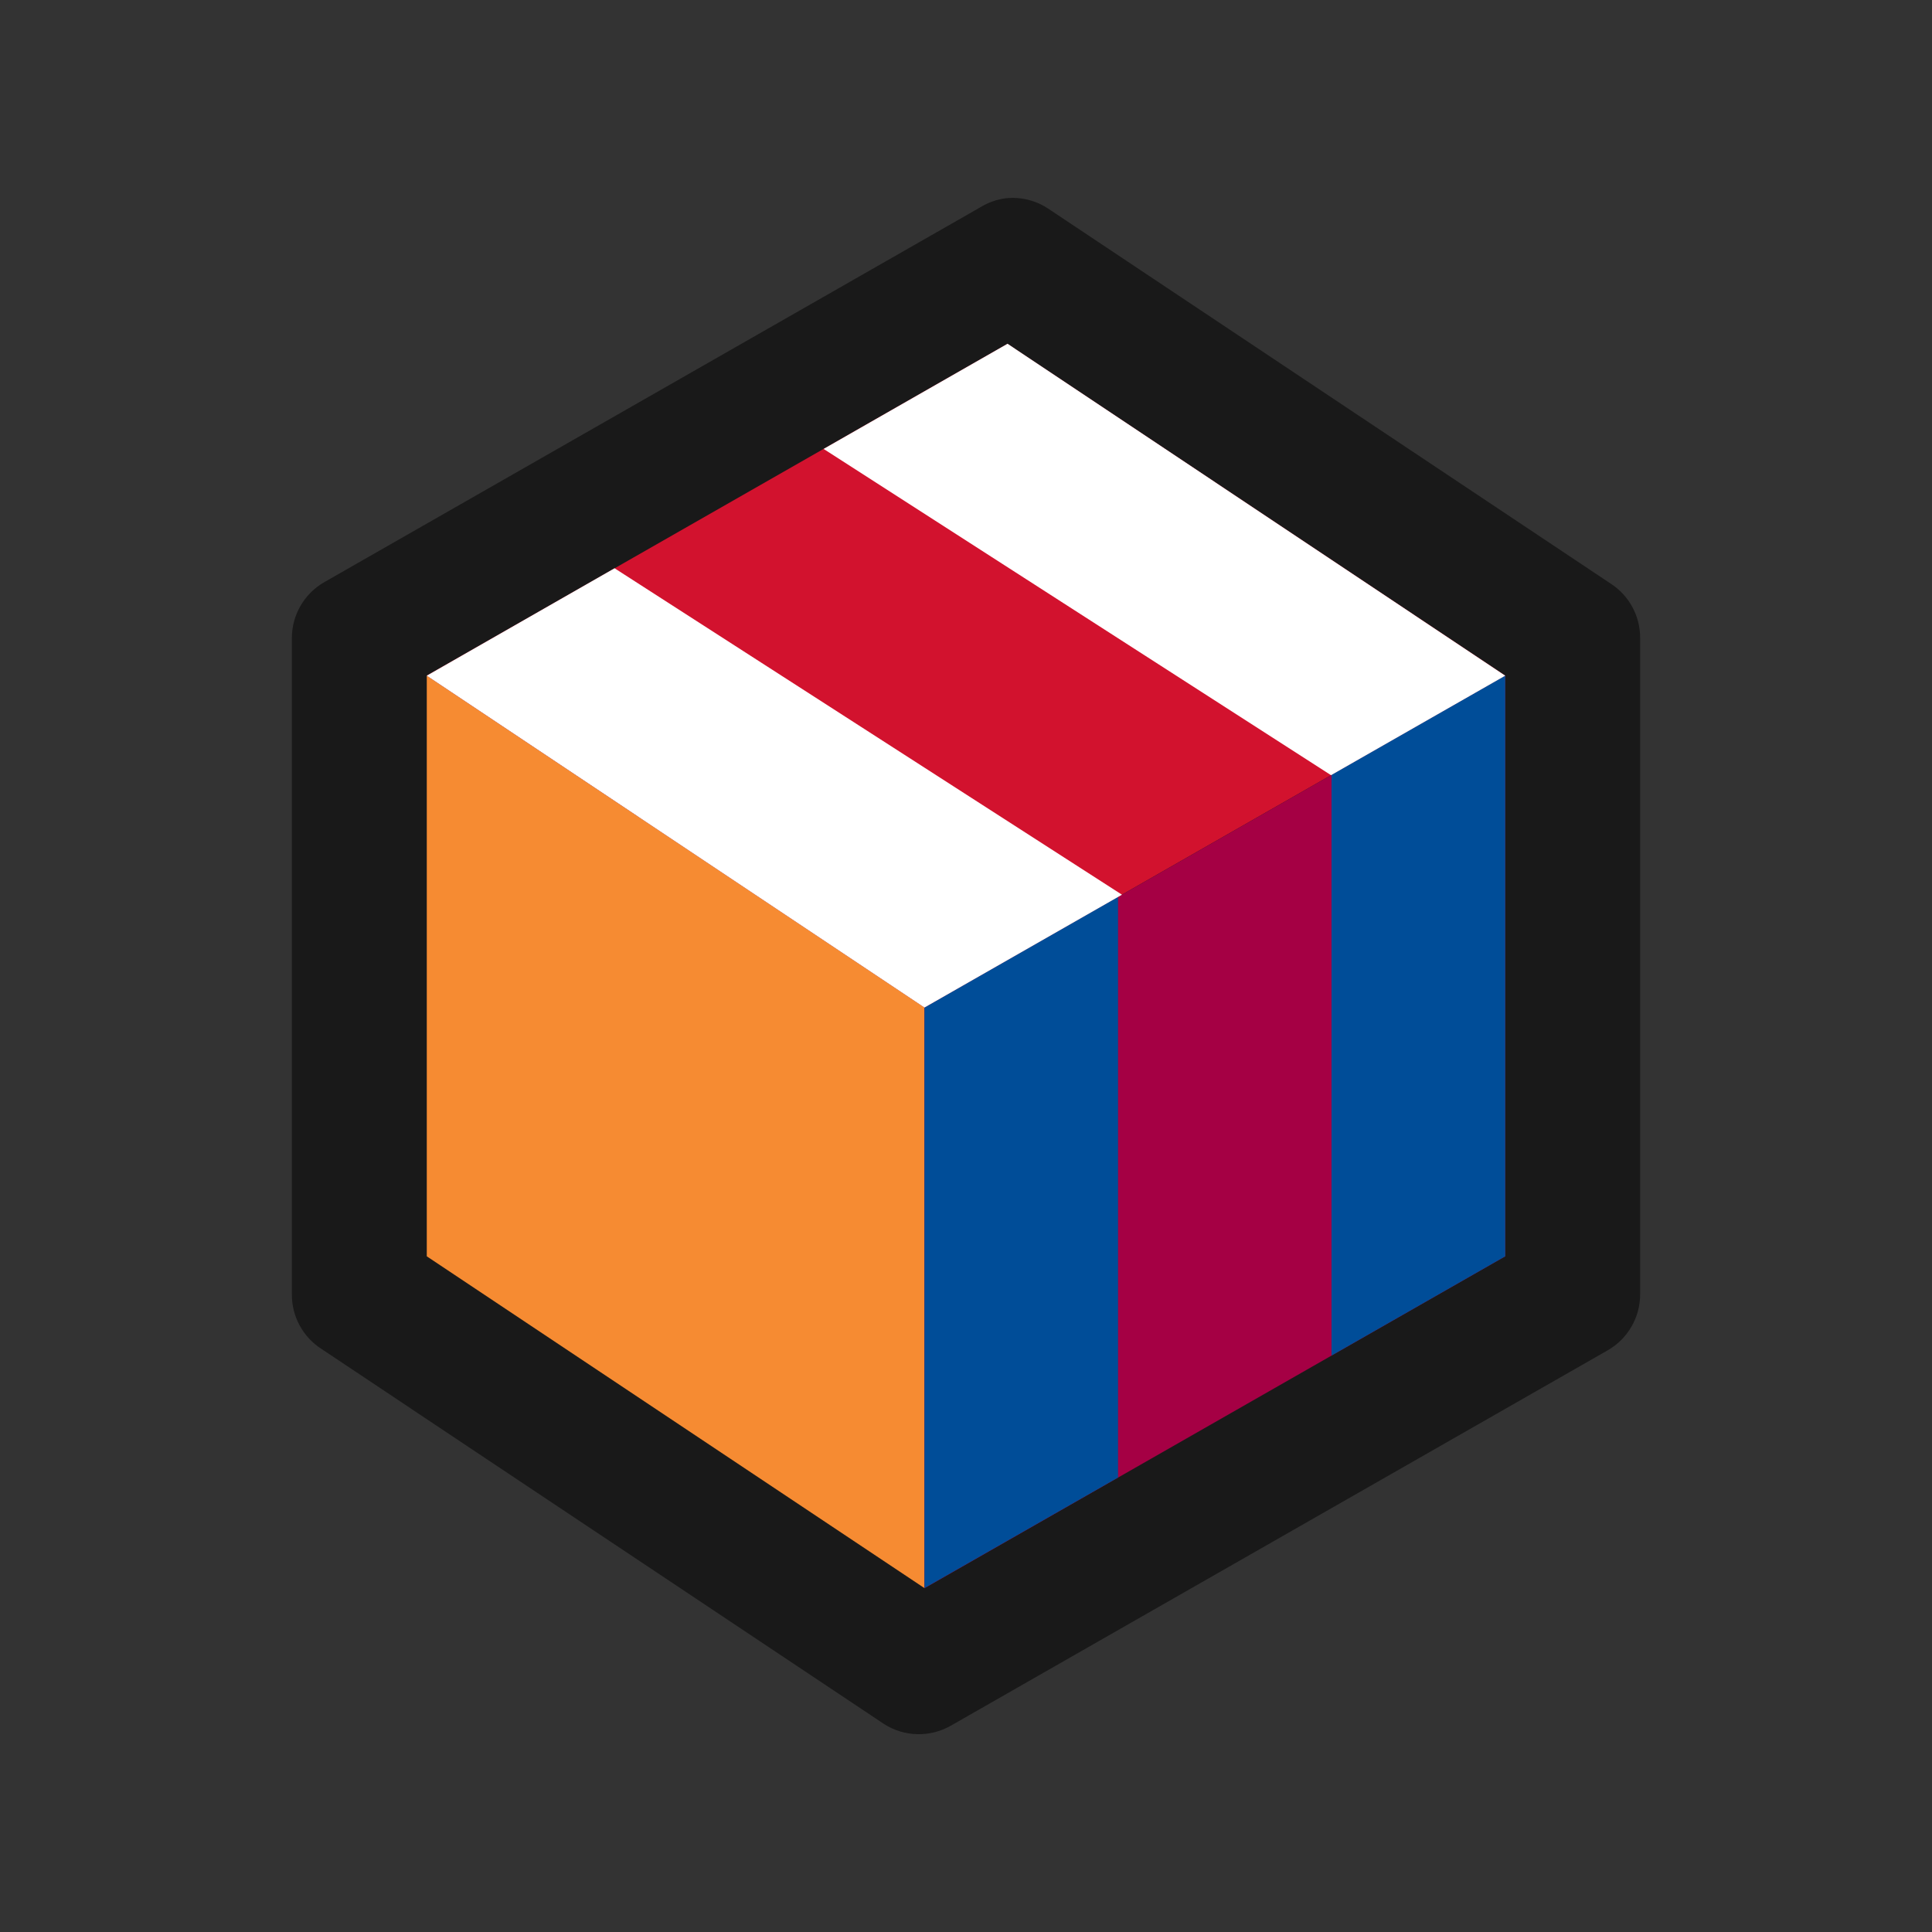 <?xml version="1.0" encoding="UTF-8" standalone="no"?>
<!-- Created with Inkscape (http://www.inkscape.org/) -->

<svg
   xmlns:dc="http://purl.org/dc/elements/1.1/"
   xmlns:cc="http://creativecommons.org/ns#"
   xmlns:rdf="http://www.w3.org/1999/02/22-rdf-syntax-ns#"
   xmlns:svg="http://www.w3.org/2000/svg"
   xmlns="http://www.w3.org/2000/svg"
   xmlns:xlink="http://www.w3.org/1999/xlink"
   xmlns:sodipodi="http://sodipodi.sourceforge.net/DTD/sodipodi-0.dtd"
   xmlns:inkscape="http://www.inkscape.org/namespaces/inkscape"
   width="30"
   height="30"
   id="svg2"
   sodipodi:version="0.32"
   inkscape:version="0.91 r13725"
   sodipodi:docname="OpSim.svg"
   inkscape:export-filename="D:\proj\icons\released\icon_cube_red.png"
   inkscape:export-xdpi="45"
   inkscape:export-ydpi="45"
   inkscape:output_extension="org.inkscape.output.svg.inkscape"
   version="1.0"
   sodipodi:modified="TRUE">
  <rect width="100%" height="100%" fill="#333333" stroke="none"/>
  <defs
     id="defs4">
    <linearGradient
       id="linearGradient8342">
      <stop
         style="stop-color:#ef2929;stop-opacity:1;"
         offset="0"
         id="stop8344" />
      <stop
         style="stop-color:#b80d0d;stop-opacity:1;"
         offset="1"
         id="stop8346" />
    </linearGradient>
    <linearGradient
       inkscape:collect="always"
       xlink:href="#linearGradient8342"
       id="linearGradient2400"
       gradientUnits="userSpaceOnUse"
       gradientTransform="matrix(0.644,0,0,0.644,4.05,-2.391)"
       x1="10.269"
       y1="18.593"
       x2="20.64"
       y2="20" />
    <linearGradient
       inkscape:collect="always"
       xlink:href="#linearGradient8342"
       id="linearGradient2398"
       gradientUnits="userSpaceOnUse"
       gradientTransform="matrix(0.644,0,0,0.644,4.05,-2.391)"
       x1="10.269"
       y1="18.593"
       x2="20.64"
       y2="20" />
  </defs>
  <sodipodi:namedview
     id="base"
     pagecolor="#ffffff"
     bordercolor="#666666"
     borderopacity="1.0"
     inkscape:pageopacity="0.0"
     inkscape:pageshadow="2"
     inkscape:zoom="8"
     inkscape:cx="13.866008"
     inkscape:cy="15.529974"
     inkscape:document-units="px"
     inkscape:current-layer="layer1"
     showgrid="false"
     inkscape:grid-bbox="true"
     inkscape:grid-points="true"
     inkscape:window-width="1309"
     inkscape:window-height="747"
     inkscape:window-x="57"
     inkscape:window-y="21"
     width="60px"
     height="49px"
     gridtolerance="10000"
     inkscape:snap-global="true"
     inkscape:window-maximized="1">
    <inkscape:grid
       id="GridFromPre046Settings"
       type="xygrid"
       originx="0px"
       originy="0px"
       spacingx="1px"
       spacingy="1px"
       color="#0000ff"
       empcolor="#0000ff"
       opacity="0.2"
       empopacity="0.4"
       empspacing="4"
       visible="true"
       enabled="true" />
  </sodipodi:namedview>
  <g
     inkscape:label="Calque 1"
     inkscape:groupmode="layer"
     id="layer1">
    <g
       id="g4214"
       inkscape:export-xdpi="120.36916"
       inkscape:export-ydpi="120.36916">
      <path
         id="path9344"
         d="m 15.614,3.079 c -0.137,0.018 -0.269,0.065 -0.387,0.137 L 5.033,9.041 C 4.724,9.219 4.533,9.549 4.532,9.906 l 0,10.195 c -0.001,0.34 0.17,0.657 0.455,0.842 l 8.738,5.826 c 0.317,0.204 0.721,0.213 1.047,0.023 l 10.195,-5.826 c 0.309,-0.178 0.5,-0.508 0.501,-0.865 l 0,-10.195 C 25.469,9.566 25.298,9.249 25.013,9.064 L 16.274,3.238 C 16.08,3.11 15.846,3.053 15.614,3.079 l 0,0 z"
         style="fill:#191919;fill-opacity:1;stroke:none;stroke-width:1;stroke-linecap:round;stroke-linejoin:round;stroke-miterlimit:4;stroke-opacity:1"
         inkscape:connector-curvature="0" />
      <path
         sodipodi:nodetypes="ccccc"
         id="path9348"
         d="m 6.627,10.491 7.729,5.153 0,9.017 -7.729,-5.153 0,-9.017 z"
         style="fill:#f68b32;fill-opacity:1;stroke:none;stroke-width:1;stroke-linecap:round;stroke-linejoin:round;stroke-miterlimit:4;stroke-opacity:1"
         inkscape:connector-curvature="0" />
      <path
         sodipodi:nodetypes="ccccc"
         id="path9350"
         d="M 15.644,5.339 23.373,10.491 14.356,15.644 6.627,10.491 15.644,5.339 Z"
         style="fill:#d2122e;fill-opacity:1;stroke:none;stroke-width:1;stroke-linecap:round;stroke-linejoin:round;stroke-miterlimit:4;stroke-opacity:1"
         inkscape:connector-curvature="0" />
      <path
         sodipodi:nodetypes="ccccc"
         id="path9352"
         d="m 23.373,10.491 0,9.017 -9.017,5.153 0,-9.017 9.017,-5.153 z"
         style="fill:#a50044;fill-opacity:1;stroke:none;stroke-width:1;stroke-linecap:round;stroke-linejoin:round;stroke-miterlimit:4;stroke-opacity:1"
         inkscape:connector-curvature="0" />
      <path
         id="path9352-3"
         d="M 23.373 10.49 L 20.676 12.031 L 20.676 21.049 L 23.373 19.508 L 23.373 10.49 z M 17.361 13.926 L 14.355 15.645 L 14.355 24.66 L 17.361 22.943 L 17.361 13.926 z "
         style="fill:#004d98;fill-opacity:1;stroke:none;stroke-width:1;stroke-linecap:round;stroke-linejoin:round;stroke-miterlimit:4;stroke-opacity:1" />
      <path
         id="path9350-1"
         d="M 15.645 5.338 L 12.789 6.971 L 20.668 12.037 L 23.373 10.492 L 15.645 5.338 z M 9.543 8.824 L 6.627 10.492 L 14.355 15.645 L 17.422 13.893 L 9.543 8.824 z "
         style="fill:#ffffff;fill-opacity:1;stroke:none;stroke-width:1;stroke-linecap:round;stroke-linejoin:round;stroke-miterlimit:4;stroke-opacity:1" />
    </g>
  </g>
</svg>
